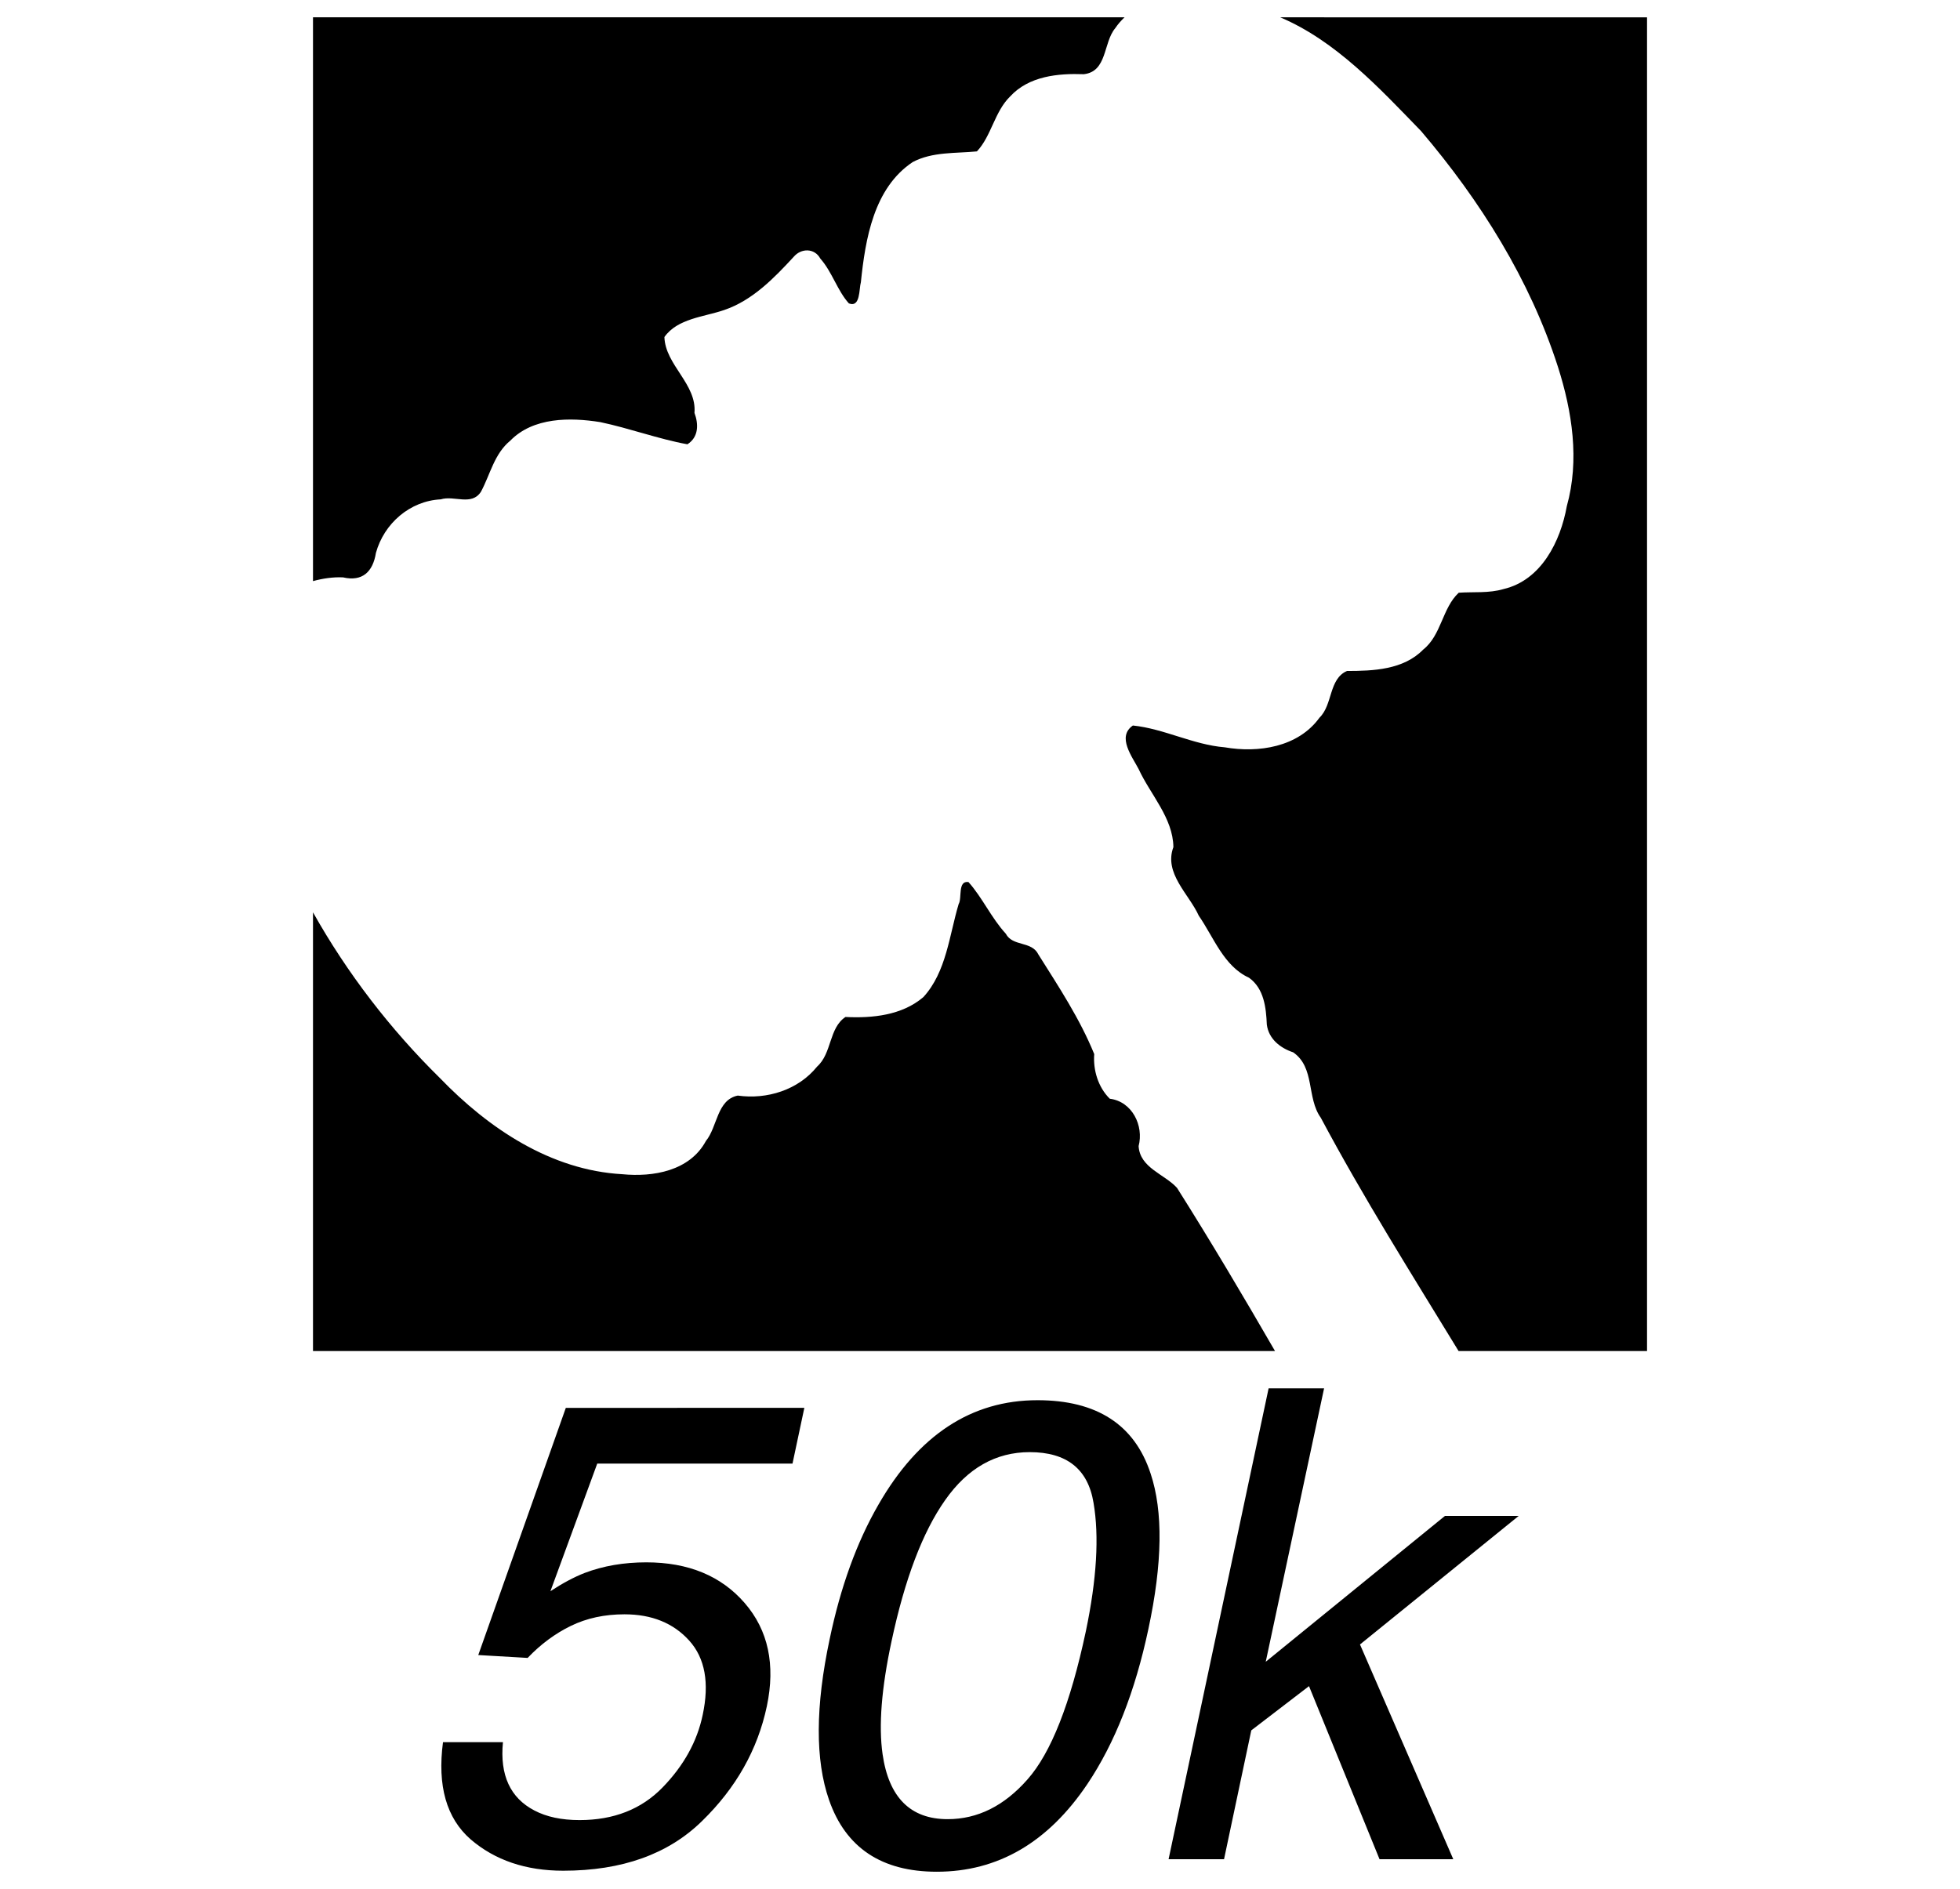 <?xml version="1.0" encoding="UTF-8" standalone="no"?>
<!-- Created with Inkscape (http://www.inkscape.org/) -->

<svg
     width="103.731mm"
     height="100mm"
     viewBox="0 0 103.731 100"
     version="1.1"
     id="svg1"
     xml:space="preserve"
     inkscape:version="1.4 (e7c3feb1, 2024-10-09)"
     sodipodi:docname="bigMallet50k.svg"
     xmlns:inkscape="http://www.inkscape.org/namespaces/inkscape"
     xmlns:sodipodi="http://sodipodi.sourceforge.net/DTD/sodipodi-0.dtd"
     xmlns="http://www.w3.org/2000/svg"
     xmlns:svg="http://www.w3.org/2000/svg"><sodipodi:namedview
         id="namedview1"
         pagecolor="#505050"
         bordercolor="#eeeeee"
         borderopacity="1"
         inkscape:showpageshadow="0"
         inkscape:pageopacity="0"
         inkscape:pagecheckerboard="0"
         inkscape:deskcolor="#d1d1d1"
         inkscape:document-units="mm"
         inkscape:zoom="1.1338707"
         inkscape:cx="210.34144"
         inkscape:cy="306.03136"
         inkscape:window-width="1872"
         inkscape:window-height="1027"
         inkscape:window-x="62"
         inkscape:window-y="25"
         inkscape:window-maximized="1"
         inkscape:current-layer="layer1" /><defs
         id="defs1" /><g
         inkscape:label="Layer 1"
         inkscape:groupmode="layer"
         id="layer1"
         transform="translate(176.88,-191.4)"><rect
             style="fill:none;fill-opacity:0.292;stroke-width:0.222;stroke-linecap:round;stroke-linejoin:round;stroke-dashoffset:45.127;paint-order:markers stroke fill"
             id="rect1"
             width="103.731"
             height="100"
             x="-176.88"
             y="191.4" /><path
             id="rect7"
             style="fill:currentColor;fill-opacity:1;stroke:none;stroke-width:2.603;stroke-linecap:round;stroke-linejoin:round;stroke-dasharray:none;stroke-dashoffset:45.127;stroke-opacity:1;paint-order:markers stroke fill"
             d="m -160.315,192.317 v 29.845 c 0.516,-0.141 1.053,-0.222 1.588,-0.198 1.034,0.239 1.584,-0.302 1.742,-1.295 0.429,-1.557 1.798,-2.753 3.431,-2.835 0.707,-0.223 1.64,0.367 2.131,-0.409 0.49,-0.913 0.7,-2.003 1.551,-2.7 1.214,-1.243 3.168,-1.236 4.764,-0.979 1.549,0.326 3.072,0.893 4.608,1.173 0.603,-0.382 0.594,-1.071 0.374,-1.663 0.13,-1.527 -1.547,-2.537 -1.591,-4.015 0.693,-0.985 2.094,-1.062 3.161,-1.429 1.499,-0.508 2.642,-1.69 3.681,-2.816 0.394,-0.466 1.104,-0.47 1.407,0.089 0.626,0.703 0.903,1.699 1.514,2.376 0.618,0.241 0.532,-0.771 0.635,-1.122 0.236,-2.282 0.679,-4.987 2.745,-6.361 1.05,-0.554 2.269,-0.452 3.396,-0.564 0.768,-0.813 0.931,-2.104 1.761,-2.911 0.991,-1.076 2.531,-1.226 3.895,-1.175 1.25,-0.138 1.023,-1.671 1.664,-2.435 0.146,-0.217 0.313,-0.406 0.494,-0.577 z m 51.191,0 c 2.955,1.255 5.253,3.754 7.457,6.026 3.124,3.67 5.757,7.862 7.238,12.472 0.757,2.374 1.153,4.942 0.471,7.38 -0.332,1.858 -1.349,3.92 -3.346,4.387 -0.775,0.232 -1.599,0.139 -2.374,0.195 -0.878,0.818 -0.914,2.246 -1.882,3.011 -1.043,1.07 -2.646,1.13 -4.034,1.131 -0.967,0.424 -0.745,1.785 -1.452,2.471 -1.133,1.566 -3.237,1.878 -5.015,1.57 -1.672,-0.136 -3.212,-0.985 -4.862,-1.154 -0.864,0.594 -0.029,1.66 0.307,2.311 0.619,1.345 1.817,2.58 1.837,4.126 -0.516,1.387 0.825,2.483 1.345,3.633 0.792,1.144 1.321,2.674 2.656,3.281 0.799,0.574 0.904,1.585 0.944,2.481 0.097,0.763 0.717,1.244 1.395,1.469 1.163,0.804 0.702,2.407 1.462,3.464 2.249,4.218 4.802,8.268 7.292,12.349 h 9.973 v -70.602 z m -16.501,45.775 c -0.581,-0.083 -0.331,0.849 -0.519,1.164 -0.498,1.663 -0.651,3.597 -1.868,4.927 -1.135,0.97 -2.707,1.122 -4.122,1.052 -0.885,0.588 -0.71,1.92 -1.502,2.626 -0.997,1.239 -2.656,1.753 -4.199,1.535 -1.108,0.223 -1.073,1.66 -1.685,2.402 -0.852,1.588 -2.791,1.921 -4.427,1.76 -3.781,-0.21 -7.078,-2.424 -9.641,-5.08 -2.632,-2.589 -4.915,-5.556 -6.727,-8.783 v 23.224 h 50.914 c -1.681,-2.908 -3.393,-5.797 -5.185,-8.635 -0.659,-0.731 -1.967,-1.056 -2.034,-2.214 0.283,-1.079 -0.339,-2.36 -1.527,-2.508 -0.62,-0.614 -0.887,-1.523 -0.822,-2.363 -0.758,-1.864 -1.885,-3.572 -2.955,-5.272 -0.354,-0.729 -1.363,-0.405 -1.726,-1.102 -0.765,-0.83 -1.237,-1.909 -1.975,-2.733 z m 15.885,26.803 -5.294,24.926 h 2.935 l 1.442,-6.821 3.055,-2.342 3.733,9.163 h 3.903 l -4.938,-11.369 8.4,-6.805 h -3.903 l -9.485,7.721 3.088,-14.474 z m -12.235,0.627 c -3.495,0 -6.3,1.844 -8.416,5.532 -1.143,1.98 -2.002,4.35 -2.579,7.11 -0.758,3.563 -0.77,6.403 -0.034,8.518 0.882,2.534 2.783,3.801 5.702,3.801 3.235,0 5.893,-1.55 7.975,-4.649 1.448,-2.161 2.523,-4.893 3.224,-8.196 0.747,-3.484 0.786,-6.227 0.119,-8.23 -0.848,-2.591 -2.845,-3.886 -5.99,-3.886 z m -24.96,0.407 -4.633,13.083 2.613,0.152 c 0.69,-0.724 1.453,-1.289 2.29,-1.697 0.837,-0.407 1.782,-0.611 2.834,-0.611 1.448,0 2.591,0.464 3.428,1.392 0.837,0.928 1.074,2.24 0.712,3.936 -0.294,1.403 -1.001,2.681 -2.121,3.835 -1.12,1.154 -2.585,1.73 -4.395,1.73 -0.95,0 -1.747,-0.169 -2.392,-0.509 -1.278,-0.667 -1.833,-1.872 -1.663,-3.615 h -3.173 c -0.305,2.308 0.182,4.021 1.46,5.141 1.29,1.109 2.924,1.663 4.904,1.663 3.111,0 5.56,-0.876 7.347,-2.63 1.799,-1.753 2.941,-3.779 3.428,-6.075 0.464,-2.206 0.073,-4.027 -1.171,-5.464 -1.244,-1.437 -2.981,-2.155 -5.209,-2.155 -1.188,0 -2.274,0.187 -3.258,0.56 -0.554,0.215 -1.159,0.537 -1.815,0.967 l 2.477,-6.753 h 10.334 l 0.627,-2.953 z m 24.553,2.342 c 1.957,0 3.082,0.894 3.376,2.681 0.305,1.776 0.17,4.044 -0.407,6.804 -0.814,3.824 -1.844,6.437 -3.088,7.84 -1.233,1.403 -2.641,2.104 -4.225,2.104 -1.968,0 -3.117,-1.148 -3.445,-3.445 -0.215,-1.505 -0.057,-3.496 0.475,-5.973 0.701,-3.292 1.646,-5.78 2.833,-7.466 1.188,-1.697 2.681,-2.545 4.48,-2.545 z" /></g></svg>
